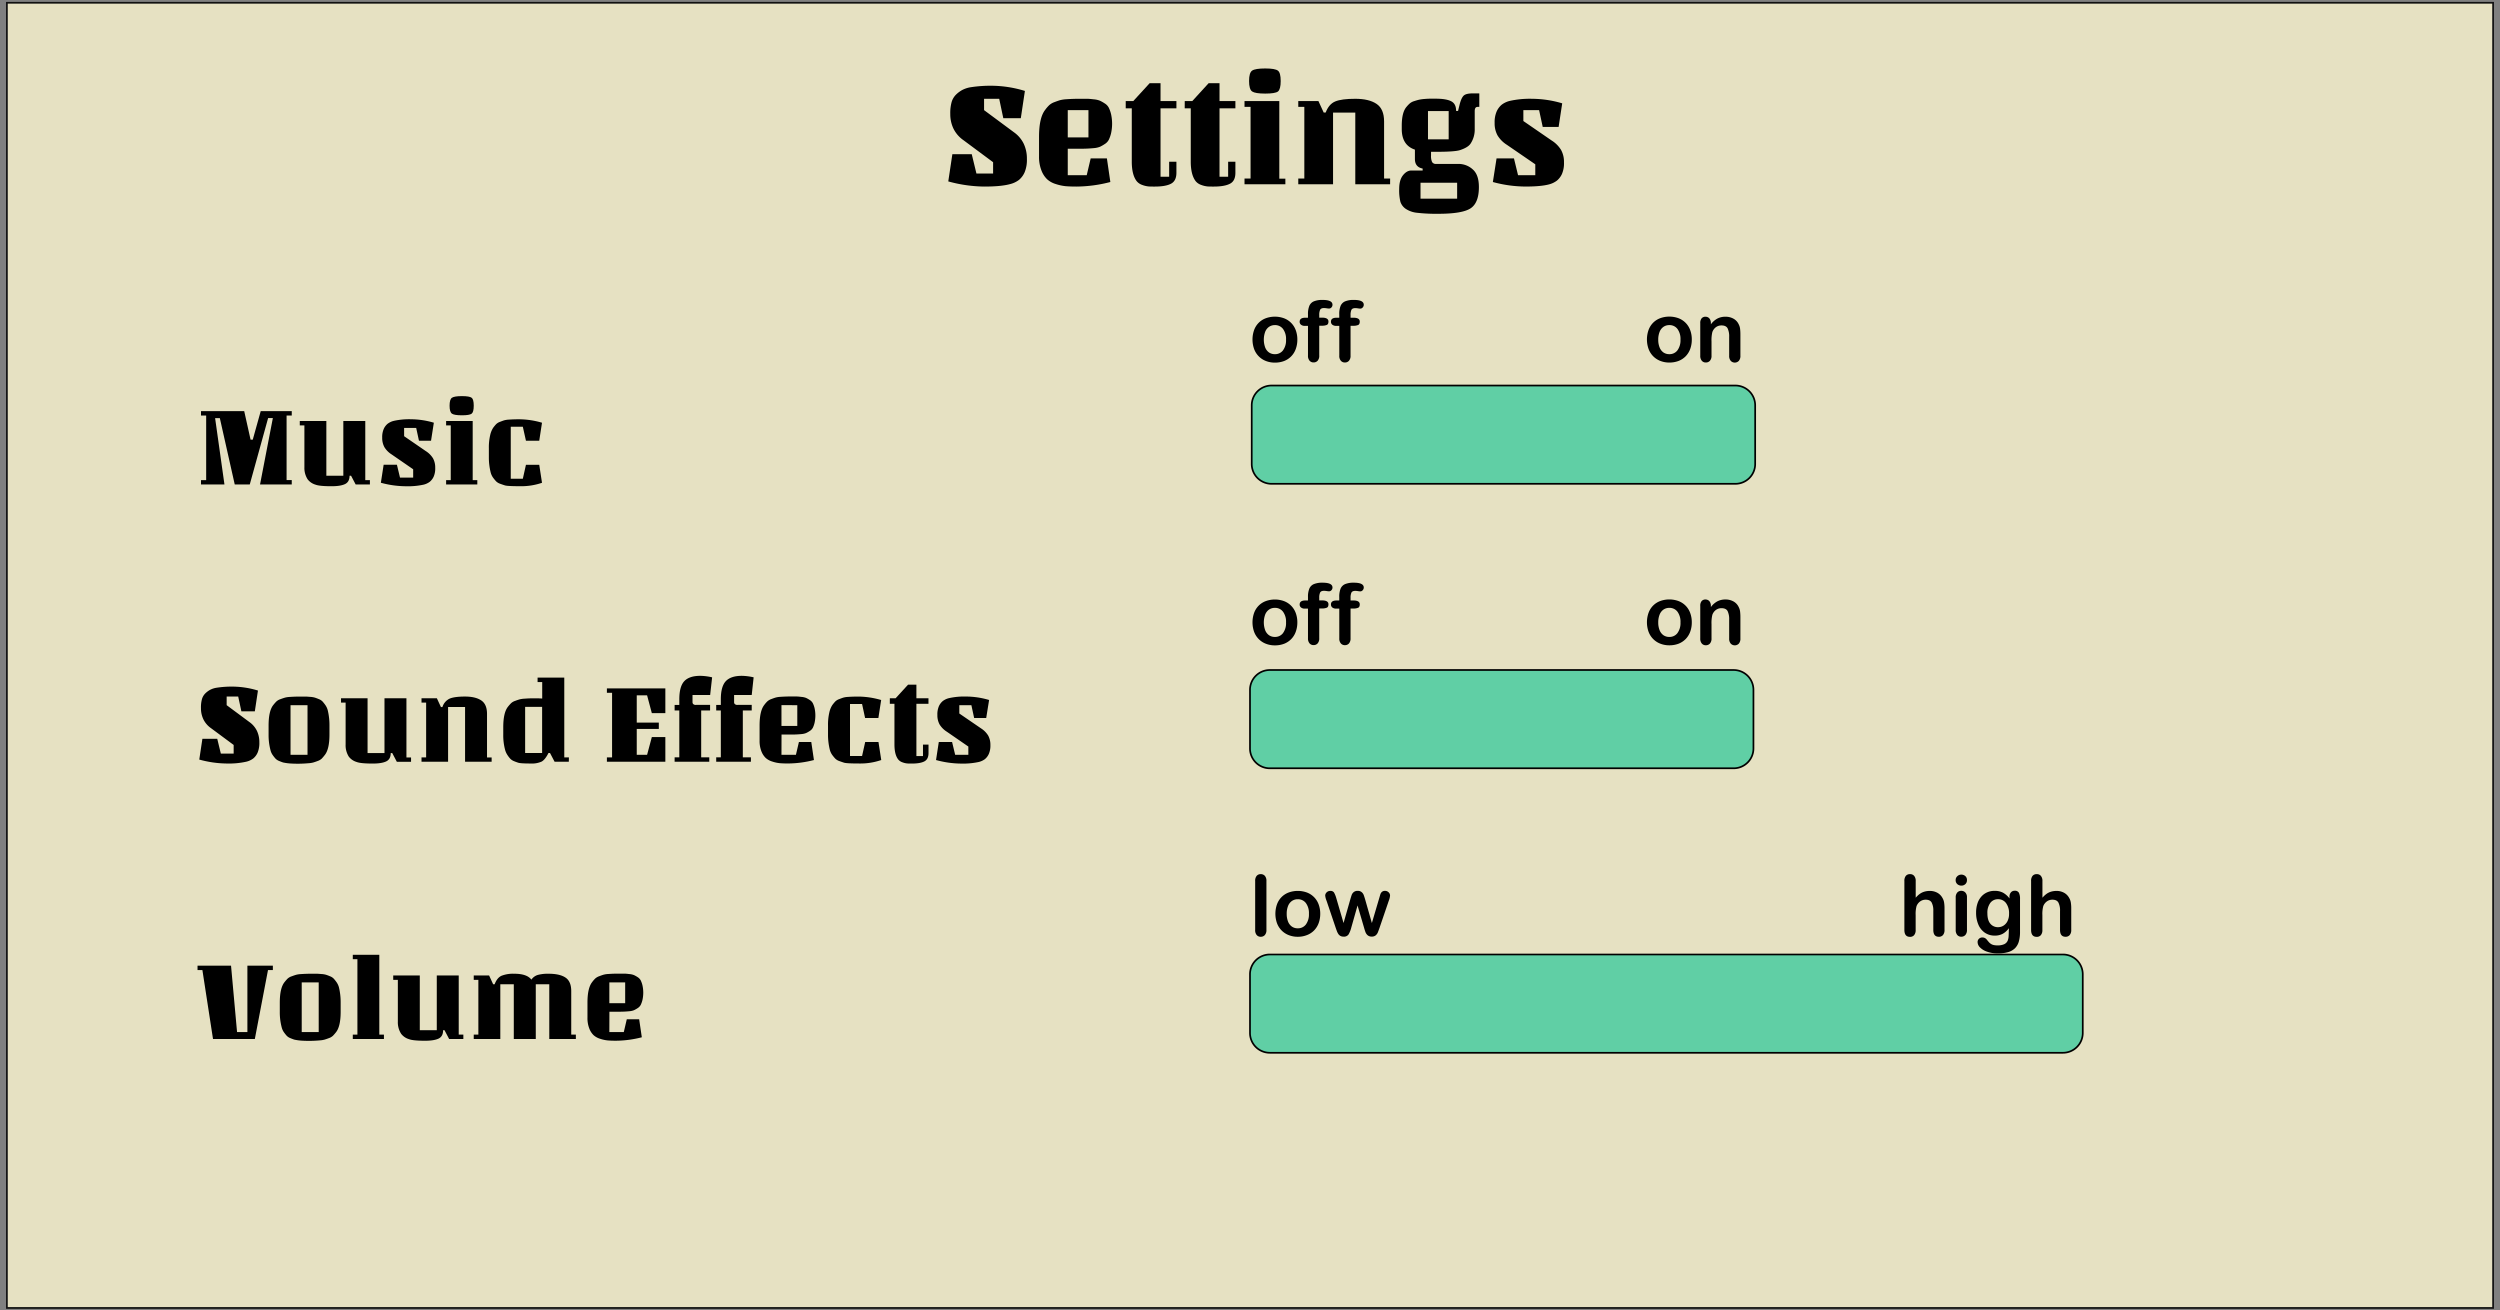 <svg id="Layer_1" data-name="Layer 1" xmlns="http://www.w3.org/2000/svg" width="1450" height="760" viewBox="0 0 1450 760"><rect x="0" y="0" width="1450" height="760" fill="#808080" stroke="none"/><defs><style>.cls-1{opacity:0.87;}.cls-2{fill:#f5efcb;}.cls-3{fill:#60cfa5;}</style></defs><title>killmeeeeee</title><g class="cls-1"><rect class="cls-2" x="4" y="1.61" width="1442" height="757"/><path d="M1445.5,2.11v756H4.5V2.11h1441m1-1H3.5v758h1443V1.11Z"/></g><path d="M550,105.22l2.37-15.8h11.24l2.72,11.24H576V94.08L558.74,81.26A17.54,17.54,0,0,1,553,74.59a19.38,19.38,0,0,1-1.84-8.47A23.78,23.78,0,0,1,552,59a10.12,10.12,0,0,1,2.51-4.13,16.49,16.49,0,0,1,3.59-2.67,16.17,16.17,0,0,1,4.74-1.58,76.12,76.12,0,0,1,13.08-.88,67.37,67.37,0,0,1,18.52,3l-2.37,15.8H581.91L579.54,57.3h-8.78v6.58l17.3,12.82a17.6,17.6,0,0,1,5.7,6.67,20.09,20.09,0,0,1,1.84,8.77,18.82,18.82,0,0,1-1.31,7.77,12.07,12.07,0,0,1-3.29,4.44,14.21,14.21,0,0,1-5.23,2.45q-5.17,1.41-14.92,1.41A81,81,0,0,1,550,105.22Z"/><path d="M619.3,101.62h11l2.29-9.74H642l2,13.69a80,80,0,0,1-19.75,2.64c-2.4,0-4.45-.08-6.15-.22a27,27,0,0,1-5.7-1.23,13.14,13.14,0,0,1-5.09-2.81A14.06,14.06,0,0,1,604,98.77a21.39,21.39,0,0,1-1.36-8V79.33q0-11,3.51-15.54a21.47,21.47,0,0,1,2.32-2.72,9.07,9.07,0,0,1,3-1.8c1.29-.49,2.37-.87,3.25-1.14a18.88,18.88,0,0,1,3.77-.57q3.69-.26,7.2-.26c2.34,0,4,0,4.92,0s2.19.13,3.77.31a12.47,12.47,0,0,1,3.55.79A21.08,21.08,0,0,1,640.76,60a6.43,6.43,0,0,1,2.37,2.54,18.49,18.49,0,0,1,1.32,3.82,25.86,25.86,0,0,1,0,10.8A18.49,18.49,0,0,1,643.13,81a6.43,6.43,0,0,1-2.37,2.54A21.08,21.08,0,0,1,638,85.12a12.47,12.47,0,0,1-3.55.79,73.21,73.21,0,0,1-8,.35H619.3Zm0-37.74v15.8h12V63.88Z"/><path d="M652.92,58.61h4.39l9.48-10.35h6.32V58.61h9.21v4.22h-9.21V102.5h5V93.81h4.21v6.41q0,4.65-3.11,6.32t-9.44,1.67c-1.64,0-2.89,0-3.77-.09a14,14,0,0,1-3.43-.83,7.19,7.19,0,0,1-3.24-2.15q-2.9-3.69-2.9-11.42V62.83h-3.51Z"/><path d="M687.15,58.61h4.39L701,48.26h6.32V58.61h9.21v4.22h-9.21V102.5h5V93.81h4.21v6.41c0,3.1-1,5.21-3.11,6.32s-5.22,1.67-9.44,1.67c-1.64,0-2.89,0-3.77-.09a13.81,13.81,0,0,1-3.42-.83,7.17,7.17,0,0,1-3.25-2.15q-2.89-3.69-2.9-11.42V62.83h-3.51Z"/><path d="M745.52,106.89h-23.7v-3.33h3.51V62h-3.51V58.61H742v45h3.51ZM741.22,41Q742.8,42.2,742.8,47t-1.58,6.06q-1.58,1.21-7.37,1.22c-3.86,0-6.4-.41-7.6-1.22s-1.79-2.84-1.79-6.06.59-5.24,1.79-6.06,3.74-1.23,7.6-1.23S740.17,40.15,741.22,41Z"/><path d="M806.26,106.89H786.07V65.29h-12.9v41.6H753v-3.33h3.51V62H753V58.61h11.68l3.07,6.68h1.14q1.85-4.92,5.57-6.46t11.63-1.53q7.9,0,12.29,2.94t4.39,10.22v33.1h3.51Z"/><path d="M815.3,121.11a8,8,0,0,1-3.07-4.08,28.28,28.28,0,0,1-.7-7.46q0-5.14,2.19-7.9t4.83-2.77h6.58V97.76c-3-.58-4.48-2.43-4.48-5.53V86.79q-7.64-2.55-7.63-12V72.92q0-7.82,2.81-11a16.55,16.55,0,0,1,1.93-2,7.27,7.27,0,0,1,2.5-1.28c1.08-.35,2-.61,2.72-.79a23.84,23.84,0,0,1,3.12-.44c1.34-.11,2.4-.17,3.16-.17h3.51q6,0,8.91,1.49t2.85,5.62h1.14l.88-3.6q1-3.95,2.37-5.27c.93-.88,2.66-1.31,5.18-1.31H858V62h-1c-1.11,0-1.66.82-1.66,2.46V74.77A14.7,14.7,0,0,1,853,83.19q-1.41,2.28-6.15,3.86-3,1-13.69,1H830v2.11a8.41,8.41,0,0,0,.61,3.81,2.46,2.46,0,0,0,2.37,1.1H846a12.17,12.17,0,0,1,8.12,3.12q3.65,3.12,3.64,10.31,0,9.14-4.82,12.33T834,124a97.47,97.47,0,0,1-11.94-.57A14.53,14.53,0,0,1,815.3,121.11ZM845.14,106H823.9v9.22h21.24Zm-4.91-25.19V64.41h-12V80.82Z"/><path d="M865.86,105.57,868,91.88h10.1l2.37,9.74h10V95.3L874,84a16.81,16.81,0,0,1-5.44-5.48,14.41,14.41,0,0,1-1.67-7.2,15.71,15.71,0,0,1,1.19-6.72A11,11,0,0,1,871,60.72a12.74,12.74,0,0,1,4.65-2.19,53.53,53.53,0,0,1,13-1.23,62.47,62.47,0,0,1,17.43,2.63L904,73.62h-9.22l-2.1-9.74h-9.13V70.2L900,81.52A16.93,16.93,0,0,1,905.44,87a14.41,14.41,0,0,1,1.67,7.2,15.68,15.68,0,0,1-1.18,6.71,10.82,10.82,0,0,1-2.94,3.86,12.87,12.87,0,0,1-4.66,2.2q-4.65,1.23-13.6,1.23A73.37,73.37,0,0,1,865.86,105.57Z"/><path d="M116.58,241v-2.55h25.06L145.33,255h1.27l4.62-16.55h18V241h-3v37.45h3V281H150.82l7.44-38.52h-2.75L144.86,281h-8.71L127.5,242.5h-2.74L130.18,281h-13.6v-2.54h3V241Z"/><path d="M176.55,271V246.72h-2.68v-2.55h15.41v31.76h9.85V244.17h12.73v34.31h2.68V281h-8.25l-2.68-5.09h-.87q0,3.56-2.58,4.83c-1.72.84-4.32,1.27-7.8,1.27q-6.9,0-9.25-.87a8.94,8.94,0,0,1-4.69-3.15A12.23,12.23,0,0,1,176.55,271Z"/><path d="M220.9,280l1.61-10.45h7.7L232,277h7.64v-4.82l-12.53-8.64a12.86,12.86,0,0,1-4.15-4.19,11,11,0,0,1-1.28-5.49,11.87,11.87,0,0,1,.91-5.13,8.38,8.38,0,0,1,2.24-2.95,9.85,9.85,0,0,1,3.55-1.67,40.75,40.75,0,0,1,9.95-.94,47.48,47.48,0,0,1,13.3,2L250,255.63h-7l-1.61-7.44h-7V253L247,261.66a13,13,0,0,1,4.16,4.19,11.09,11.09,0,0,1,1.27,5.49,11.87,11.87,0,0,1-.91,5.13,8.38,8.38,0,0,1-2.24,2.95,9.77,9.77,0,0,1-3.55,1.67,43.12,43.12,0,0,1-10.39.94A56.18,56.18,0,0,1,220.9,280Z"/><path d="M276.84,281H258.75v-2.54h2.68V246.72h-2.68v-2.55h15.41v34.31h2.68Zm-3.28-50.31c.8.62,1.21,2.16,1.21,4.62s-.41,4-1.21,4.62-2.68.94-5.63.94-4.88-.31-5.79-.94-1.38-2.16-1.38-4.62.46-4,1.38-4.62,2.84-.94,5.79-.94S272.76,230.08,273.56,230.71Z"/><path d="M301.6,282q-7.28,0-8.74-.47c-1-.31-2-.66-2.92-1a6.2,6.2,0,0,1-2.21-1.37,23,23,0,0,1-1.71-2.08,9,9,0,0,1-1.4-2.95,35.77,35.77,0,0,1-1.08-8.91V260a31.21,31.21,0,0,1,.77-7.64,13.2,13.2,0,0,1,1.71-4.22,23,23,0,0,1,1.71-2.08,6.07,6.07,0,0,1,2.21-1.37c1-.38,1.75-.67,2.38-.87a12.66,12.66,0,0,1,2.75-.44q2.74-.19,5.89-.2a48.26,48.26,0,0,1,13.4,2l-1.6,10.45h-7.71l-1.81-8.11h-7v30.15h7l1.81-8.1h7.71l1.6,10.45A37,37,0,0,1,301.6,282Z"/><path d="M115.58,440.55l1.81-12.06H126l2.08,8.58h7.44v-5l-13.2-9.78a13.48,13.48,0,0,1-4.36-5.09,14.8,14.8,0,0,1-1.4-6.47,18.1,18.1,0,0,1,.63-5.42,7.67,7.67,0,0,1,1.91-3.15,12.7,12.7,0,0,1,2.75-2.05,12.21,12.21,0,0,1,3.62-1.2,58,58,0,0,1,10-.67,51.19,51.19,0,0,1,14.14,2.28l-1.81,12.06H140L138.16,404h-6.7v5l13.2,9.79a13.47,13.47,0,0,1,4.35,5.09,15.33,15.33,0,0,1,1.41,6.7,14.38,14.38,0,0,1-1,5.93,9.15,9.15,0,0,1-2.51,3.38,10.81,10.81,0,0,1-4,1.88,46.32,46.32,0,0,1-11.39,1.07A61.76,61.76,0,0,1,115.58,440.55Z"/><path d="M191.09,420.79V426q0,8.44-2.68,11.86A25.7,25.7,0,0,1,186.6,440a6.56,6.56,0,0,1-2.35,1.37c-1,.38-1.87.67-2.54.87a14.27,14.27,0,0,1-2.89.44,67.45,67.45,0,0,1-9.94.17,29.1,29.1,0,0,1-4.66-.61q-.94-.3-2.31-.87A5.89,5.89,0,0,1,159.8,440a20.49,20.49,0,0,1-1.64-2.08,8.34,8.34,0,0,1-1.31-2.95,34.33,34.33,0,0,1-1.07-8.91v-5.22q0-8.44,2.68-11.86a23.88,23.88,0,0,1,1.81-2.08,6.29,6.29,0,0,1,2.34-1.37q1.54-.57,2.55-.87a13.72,13.72,0,0,1,2.94-.44c1.88-.13,3.71-.2,5.5-.2s3,0,3.65,0,1.55.08,2.71.17a11.74,11.74,0,0,1,2.68.44c.63.2,1.4.49,2.32.87a5.93,5.93,0,0,1,2.11,1.37,23.76,23.76,0,0,1,1.64,2.08,9.42,9.42,0,0,1,1.37,2.95A36.74,36.74,0,0,1,191.09,420.79Zm-12.73,17V409h-9.85V437.8Z"/><path d="M200.46,431.77V407.52h-2.67V405h15.4v31.76H223V405h12.73v34.31h2.68v2.54h-8.24l-2.68-5.09h-.87q0,3.56-2.58,4.83c-1.72.84-4.32,1.27-7.8,1.27-4.6,0-7.69-.29-9.25-.87a8.94,8.94,0,0,1-4.69-3.15A12.23,12.23,0,0,1,200.46,431.77Z"/><path d="M285.15,441.82H269.74V410.07h-9.85v31.75H244.48v-2.54h2.68V407.52h-2.68V405h8.91l2.35,5.1h.87a8,8,0,0,1,4.25-4.93q2.85-1.17,8.88-1.17t9.38,2.24c2.24,1.5,3.35,4.1,3.35,7.81v25.26h2.68Z"/><path d="M329.91,441.82h-8.24L319,436.73h-.87c-1.3,2.59-2.63,4.26-4,5a13.81,13.81,0,0,1-6.33,1.11q-5.83,0-7.24-.47a28.17,28.17,0,0,1-2.68-1,6.18,6.18,0,0,1-2-1.4,16.4,16.4,0,0,1-1.61-2.12,10.26,10.26,0,0,1-1.31-2.94,32.59,32.59,0,0,1-1.07-8.85v-4.22q0-8.44,2.68-11.86a22.19,22.19,0,0,1,1.81-2.07,6.43,6.43,0,0,1,2.35-1.38c1-.38,1.87-.67,2.54-.87a14.53,14.53,0,0,1,2.95-.43c1.88-.14,3.63-.21,5.26-.21s3.29,0,5,.14v-9.58h-2.68V393h15.48v46.3h2.68ZM304.58,410v26.73h9.85V410Z"/><path d="M352,441.82v-2.54H355V401.83H352v-2.55h33.9v14.34h-7.84l-2.75-10.32h-6v15.81h12.8v3.69h-12.8v15h6l2.75-10.31h7.84v14.33Z"/><path d="M391.28,412.08v-3.22H394v-3.22q0-7.5,2.91-10.58t9.28-3.08a33.2,33.2,0,0,1,6.84.87l-1.14,10.25H401.66v4a1.79,1.79,0,0,0,.34,1.2,2.13,2.13,0,0,0,1.67.54h8.18v3.22h-5.16v27.2h4.69v2.54h-20.1v-2.54H394v-27.2Z"/><path d="M415.4,412.08v-3.22h2.68v-3.22q0-7.5,2.91-10.58t9.28-3.08a33.2,33.2,0,0,1,6.84.87L436,403.1H425.78v4a1.79,1.79,0,0,0,.34,1.2,2.13,2.13,0,0,0,1.67.54H436v3.22h-5.16v27.2h4.69v2.54H415.4v-2.54h2.68v-27.2Z"/><path d="M453.25,437.8h8.38l1.74-7.43h7.17l1.54,10.45a61.23,61.23,0,0,1-15.08,2c-1.83,0-3.39-.06-4.69-.17a19.79,19.79,0,0,1-4.35-.94,10,10,0,0,1-3.89-2.14,10.8,10.8,0,0,1-2.51-3.95,16.45,16.45,0,0,1-1-6.13v-8.71q0-8.39,2.68-11.86a16.77,16.77,0,0,1,1.78-2.08,6.86,6.86,0,0,1,2.31-1.37c1-.38,1.81-.67,2.48-.87a13.48,13.48,0,0,1,2.88-.44c1.87-.13,3.71-.2,5.49-.2s3,0,3.75,0,1.68.1,2.89.24a9.48,9.48,0,0,1,2.71.6,15.76,15.76,0,0,1,2.14,1.21,4.91,4.91,0,0,1,1.81,1.94,14.13,14.13,0,0,1,1,2.91,20,20,0,0,1,0,8.24,14,14,0,0,1-1,2.92,4.91,4.91,0,0,1-1.81,1.94,15.76,15.76,0,0,1-2.14,1.21,9.48,9.48,0,0,1-2.71.6,56.72,56.72,0,0,1-6.1.27h-5.43Zm0-28.81v12.06h9.18V409Z"/><path d="M498.31,442.83c-4.85,0-7.76-.16-8.75-.47s-1.95-.66-2.91-1a6.2,6.2,0,0,1-2.21-1.37,23,23,0,0,1-1.71-2.08,9.06,9.06,0,0,1-1.41-2.95,36.25,36.25,0,0,1-1.07-8.91v-5.22a31.21,31.21,0,0,1,.77-7.64,13,13,0,0,1,1.71-4.22,23,23,0,0,1,1.71-2.08,6.07,6.07,0,0,1,2.21-1.37c1-.38,1.75-.67,2.38-.87a12,12,0,0,1,2.75-.44q2.75-.19,5.89-.2a48.26,48.26,0,0,1,13.4,2l-1.61,10.45h-7.7L500,408.32h-7v30.15h7l1.81-8.1h7.7l1.61,10.45A37.07,37.07,0,0,1,498.31,442.83Z"/><path d="M516.1,405h3.35l7.23-7.9h4.83V405h7v3.22h-7v30.28h3.82v-6.63h3.21v4.89q0,3.56-2.38,4.83c-1.58.84-4,1.27-7.2,1.27-1.25,0-2.21,0-2.88-.07a10,10,0,0,1-2.61-.63,5.37,5.37,0,0,1-2.48-1.65c-1.48-1.87-2.21-4.77-2.21-8.71V408.19H516.1Z"/><path d="M542.9,440.82l1.6-10.45h7.71L554,437.8h7.64V433l-12.53-8.64a13,13,0,0,1-4.16-4.19,11,11,0,0,1-1.27-5.49,12,12,0,0,1,.9-5.13,8.51,8.51,0,0,1,2.25-2.95,9.77,9.77,0,0,1,3.55-1.67,40.69,40.69,0,0,1,10-.94,47.53,47.53,0,0,1,13.3,2L572,416.43h-7L563.4,409h-7v4.83L569,422.46a13,13,0,0,1,4.15,4.19,11,11,0,0,1,1.28,5.49,12,12,0,0,1-.91,5.13,8.38,8.38,0,0,1-2.24,3,9.85,9.85,0,0,1-3.55,1.67,43.12,43.12,0,0,1-10.39.94A56.12,56.12,0,0,1,542.9,440.82Z"/><path d="M158.26,560.08v2.55h-2.82l-7.64,40H123.55l-6.16-40h-2.82v-2.55H134l3.49,38.52h6V560.08Z"/><path d="M197.58,581.59v5.22q0,8.45-2.68,11.86a25.82,25.82,0,0,1-1.8,2.08,6.56,6.56,0,0,1-2.35,1.37c-1,.38-1.87.67-2.54.87a14.39,14.39,0,0,1-2.89.44,67.57,67.57,0,0,1-9.95.17,29.09,29.09,0,0,1-4.65-.61q-.94-.3-2.31-.87a5.89,5.89,0,0,1-2.11-1.37,21.92,21.92,0,0,1-1.65-2.08,8.5,8.5,0,0,1-1.3-2.95,34.33,34.33,0,0,1-1.07-8.91v-5.22q0-8.45,2.68-11.86a25.82,25.82,0,0,1,1.8-2.08,6.42,6.42,0,0,1,2.35-1.37q1.54-.57,2.55-.87a13.72,13.72,0,0,1,2.94-.44c1.88-.13,3.71-.2,5.5-.2s3,0,3.65,0,1.55.08,2.71.17a11.74,11.74,0,0,1,2.68.44q.95.3,2.31.87a5.76,5.76,0,0,1,2.11,1.37,21.92,21.92,0,0,1,1.65,2.08,9.47,9.47,0,0,1,1.37,2.94A36.9,36.9,0,0,1,197.58,581.59Zm-12.73,17V569.79H175V598.6Z"/><path d="M204.62,553.78H220v46.3h2.68v2.54H204.62v-2.54h2.68V556.33h-2.68Z"/><path d="M230.75,592.57V568.32h-2.68v-2.55h15.41v31.76h9.85V565.77h12.73v34.31h2.68v2.54H260.5l-2.68-5.09H257c0,2.37-.87,4-2.58,4.83s-4.33,1.27-7.81,1.27q-6.9,0-9.25-.87a9,9,0,0,1-4.69-3.15A12.23,12.23,0,0,1,230.75,592.57Z"/><path d="M290.18,570.87v31.75H274.77v-2.54h2.68V568.32h-2.68v-2.55h8.91l2.34,5.1h.87c.94-2.5,2.27-4.15,4-4.93a18.51,18.51,0,0,1,7.4-1.17q7.31,0,9.92,3.42a6.88,6.88,0,0,1,3.79-2.75,22.84,22.84,0,0,1,6.19-.67q6.51,0,9.82,2.24t3.31,7.81v25.26H334v2.54H318.58V570.87h-7.83v31.75H298V570.87Z"/><path d="M353.42,598.6h8.38l1.74-7.43h7.17l1.54,10.45a61.15,61.15,0,0,1-15.07,2c-1.84,0-3.4-.06-4.69-.17a19.75,19.75,0,0,1-4.36-.94,10,10,0,0,1-3.88-2.14,10.68,10.68,0,0,1-2.52-4,16.45,16.45,0,0,1-1-6.13v-8.71q0-8.39,2.68-11.86a16.77,16.77,0,0,1,1.78-2.08,6.86,6.86,0,0,1,2.31-1.37c1-.38,1.81-.67,2.48-.87a13.48,13.48,0,0,1,2.88-.44c1.88-.13,3.71-.2,5.5-.2s3,0,3.75,0,1.67.1,2.88.24a9.48,9.48,0,0,1,2.71.6,16.42,16.42,0,0,1,2.15,1.21,5,5,0,0,1,1.8,1.94,14.13,14.13,0,0,1,1,2.91,19.51,19.51,0,0,1,0,8.24,14,14,0,0,1-1,2.92,5,5,0,0,1-1.8,1.94,16.42,16.42,0,0,1-2.15,1.21,9.48,9.48,0,0,1-2.71.6,56.59,56.59,0,0,1-6.1.27h-5.43Zm0-28.81v12.06h9.18V569.79Z"/><rect class="cls-3" x="726" y="223.61" width="292" height="57" rx="11.5" ry="11.5"/><path d="M1006.5,224.11a11,11,0,0,1,11,11v34a11,11,0,0,1-11,11h-269a11,11,0,0,1-11-11v-34a11,11,0,0,1,11-11h269m0-1h-269a12,12,0,0,0-12,12v34a12,12,0,0,0,12,12h269a12,12,0,0,0,12-12v-34a12,12,0,0,0-12-12Z"/><rect class="cls-3" x="725" y="388.61" width="292" height="57" rx="11.5" ry="11.5"/><path d="M1005.5,389.11a11,11,0,0,1,11,11v34a11,11,0,0,1-11,11h-269a11,11,0,0,1-11-11v-34a11,11,0,0,1,11-11h269m0-1h-269a12,12,0,0,0-12,12v34a12,12,0,0,0,12,12h269a12,12,0,0,0,12-12v-34a12,12,0,0,0-12-12Z"/><rect class="cls-3" x="725" y="553.61" width="483" height="57" rx="11.5" ry="11.5"/><path d="M1196.5,554.11a11,11,0,0,1,11,11v34a11,11,0,0,1-11,11h-460a11,11,0,0,1-11-11v-34a11,11,0,0,1,11-11h460m0-1h-460a12,12,0,0,0-12,12v34a12,12,0,0,0,12,12h460a12,12,0,0,0,12-12v-34a12,12,0,0,0-12-12Z"/><path d="M752.46,197a15.54,15.54,0,0,1-.91,5.38,11.58,11.58,0,0,1-6.75,7,14.74,14.74,0,0,1-5.38.94,14.11,14.11,0,0,1-5.34-1,11.78,11.78,0,0,1-6.73-7,16.56,16.56,0,0,1,0-10.8,11.62,11.62,0,0,1,2.61-4.21,11.38,11.38,0,0,1,4.11-2.69,15.52,15.52,0,0,1,10.72,0,11.59,11.59,0,0,1,6.76,6.94A15.41,15.41,0,0,1,752.46,197Zm-6.56,0a9.75,9.75,0,0,0-1.76-6.22,5.7,5.7,0,0,0-4.72-2.22,5.89,5.89,0,0,0-3.38,1,6.33,6.33,0,0,0-2.25,2.93,13.45,13.45,0,0,0,0,9,6.44,6.44,0,0,0,2.23,2.93,5.82,5.82,0,0,0,3.41,1,5.68,5.68,0,0,0,4.72-2.23A9.76,9.76,0,0,0,745.9,197Z"/><path d="M757.08,184.28h1.55v-2a12.45,12.45,0,0,1,.78-4.86,4.93,4.93,0,0,1,2.63-2.64,12.78,12.78,0,0,1,5.08-.82c3.82,0,5.72.93,5.72,2.8a2.2,2.2,0,0,1-.6,1.55,1.84,1.84,0,0,1-1.41.65,11,11,0,0,1-1.31-.14,10.33,10.33,0,0,0-1.58-.15c-1.18,0-1.94.35-2.27,1a7,7,0,0,0-.51,3v1.56h1.61c2.48,0,3.73.75,3.73,2.25,0,1.06-.33,1.74-1,2a7,7,0,0,1-2.73.43h-1.61v17.3a4.21,4.21,0,0,1-.92,3,3.06,3.06,0,0,1-2.38,1,3,3,0,0,1-2.31-1,4.26,4.26,0,0,1-.92-3V189h-1.79a3.39,3.39,0,0,1-2.25-.66,2.11,2.11,0,0,1-.79-1.71C753.8,185.06,754.89,184.28,757.08,184.28Z"/><path d="M775.21,184.28h1.56v-2a12.47,12.47,0,0,1,.77-4.86,5,5,0,0,1,2.63-2.64,12.84,12.84,0,0,1,5.09-.82q5.72,0,5.72,2.8a2.2,2.2,0,0,1-.6,1.55A1.87,1.87,0,0,1,789,179a10.92,10.92,0,0,1-1.32-.14,10.22,10.22,0,0,0-1.58-.15c-1.18,0-1.94.35-2.27,1a7,7,0,0,0-.5,3v1.56h1.6c2.49,0,3.73.75,3.73,2.25,0,1.06-.33,1.74-1,2a7,7,0,0,1-2.74.43h-1.6v17.3a4.26,4.26,0,0,1-.92,3,3.07,3.07,0,0,1-2.38,1,3,3,0,0,1-2.31-1,4.21,4.21,0,0,1-.92-3V189H775a3.43,3.43,0,0,1-2.25-.66,2.14,2.14,0,0,1-.79-1.71C771.93,185.06,773,184.28,775.21,184.28Z"/><path d="M981.24,197a15.54,15.54,0,0,1-.91,5.38,12,12,0,0,1-2.63,4.24,11.85,11.85,0,0,1-4.12,2.72,14.77,14.77,0,0,1-5.38.94,14.11,14.11,0,0,1-5.34-1,11.78,11.78,0,0,1-6.73-7,16.56,16.56,0,0,1,0-10.8,11.62,11.62,0,0,1,2.61-4.21,11.38,11.38,0,0,1,4.11-2.69,15.52,15.52,0,0,1,10.72,0,11.59,11.59,0,0,1,6.76,6.94A15.41,15.41,0,0,1,981.24,197Zm-6.56,0a9.82,9.82,0,0,0-1.76-6.22,5.71,5.71,0,0,0-4.72-2.22,5.89,5.89,0,0,0-3.38,1,6.33,6.33,0,0,0-2.25,2.93,12,12,0,0,0-.79,4.52,11.84,11.84,0,0,0,.78,4.48,6.44,6.44,0,0,0,2.23,2.93,5.82,5.82,0,0,0,3.41,1,5.69,5.69,0,0,0,4.72-2.23A9.82,9.82,0,0,0,974.68,197Z"/><path d="M992.31,187.32v.78a11.52,11.52,0,0,1,3.77-3.33,10,10,0,0,1,4.7-1.07,9.38,9.38,0,0,1,4.62,1.13,7.13,7.13,0,0,1,3,3.18,7.67,7.67,0,0,1,.84,2.58,28.29,28.29,0,0,1,.19,3.54v12.16a4.32,4.32,0,0,1-.9,3,3.23,3.23,0,0,1-4.7,0,4.28,4.28,0,0,1-.91-2.94V195.4a10.86,10.86,0,0,0-.9-4.94q-.9-1.71-3.57-1.71a5.34,5.34,0,0,0-3.19,1,6,6,0,0,0-2.1,2.86,20.4,20.4,0,0,0-.48,5.46v8.18a4.27,4.27,0,0,1-.92,3,3.12,3.12,0,0,1-2.38,1,2.94,2.94,0,0,1-2.32-1,4.28,4.28,0,0,1-.91-2.94V187.41a4.15,4.15,0,0,1,.81-2.79,2.84,2.84,0,0,1,2.23-.92,3,3,0,0,1,1.55.41,2.87,2.87,0,0,1,1.11,1.22A4.28,4.28,0,0,1,992.31,187.32Z"/><path d="M752.46,361a15.54,15.54,0,0,1-.91,5.38,11.58,11.58,0,0,1-6.75,7,14.74,14.74,0,0,1-5.38.94,14.11,14.11,0,0,1-5.34-1,11.78,11.78,0,0,1-6.73-6.95,16.56,16.56,0,0,1,0-10.8,11.62,11.62,0,0,1,2.61-4.21,11.38,11.38,0,0,1,4.11-2.69,15.52,15.52,0,0,1,10.72,0,11.59,11.59,0,0,1,6.76,6.94A15.41,15.41,0,0,1,752.46,361Zm-6.56,0a9.75,9.75,0,0,0-1.76-6.22,5.7,5.7,0,0,0-4.72-2.22,5.89,5.89,0,0,0-3.38,1,6.33,6.33,0,0,0-2.25,2.93,13.45,13.45,0,0,0,0,9,6.44,6.44,0,0,0,2.23,2.93,5.82,5.82,0,0,0,3.41,1,5.68,5.68,0,0,0,4.72-2.23A9.76,9.76,0,0,0,745.9,361Z"/><path d="M757.08,348.28h1.55v-2a12.45,12.45,0,0,1,.78-4.86,4.93,4.93,0,0,1,2.63-2.64,12.78,12.78,0,0,1,5.08-.82c3.82,0,5.72.93,5.72,2.8a2.2,2.2,0,0,1-.6,1.55,1.84,1.84,0,0,1-1.41.65,11,11,0,0,1-1.31-.14,10.33,10.33,0,0,0-1.58-.15c-1.18,0-1.94.35-2.27,1a7,7,0,0,0-.51,3v1.56h1.61c2.48,0,3.73.75,3.73,2.25,0,1.06-.33,1.74-1,2a7,7,0,0,1-2.73.43h-1.61v17.3a4.21,4.21,0,0,1-.92,2.95,3.06,3.06,0,0,1-2.38,1,3,3,0,0,1-2.31-1,4.26,4.26,0,0,1-.92-2.95V353h-1.79a3.39,3.39,0,0,1-2.25-.66,2.11,2.11,0,0,1-.79-1.71C753.8,349.06,754.89,348.28,757.08,348.28Z"/><path d="M775.21,348.28h1.56v-2a12.47,12.47,0,0,1,.77-4.86,5,5,0,0,1,2.63-2.64,12.84,12.84,0,0,1,5.09-.82q5.72,0,5.72,2.8a2.2,2.2,0,0,1-.6,1.55A1.87,1.87,0,0,1,789,343a10.92,10.92,0,0,1-1.32-.14,10.22,10.22,0,0,0-1.58-.15c-1.18,0-1.94.35-2.27,1a7,7,0,0,0-.5,3v1.56h1.6c2.49,0,3.73.75,3.73,2.25,0,1.06-.33,1.74-1,2a7,7,0,0,1-2.74.43h-1.6v17.3a4.26,4.26,0,0,1-.92,2.95,3.07,3.07,0,0,1-2.38,1,3,3,0,0,1-2.31-1,4.21,4.21,0,0,1-.92-2.95V353H775a3.43,3.43,0,0,1-2.25-.66,2.14,2.14,0,0,1-.79-1.71C771.93,349.06,773,348.28,775.21,348.28Z"/><path d="M981.24,361a15.54,15.54,0,0,1-.91,5.38,12,12,0,0,1-2.63,4.24,11.85,11.85,0,0,1-4.12,2.72,14.77,14.77,0,0,1-5.38.94,14.11,14.11,0,0,1-5.34-1,11.78,11.78,0,0,1-6.73-6.95,16.56,16.56,0,0,1,0-10.8,11.62,11.62,0,0,1,2.61-4.21,11.38,11.38,0,0,1,4.11-2.69,15.52,15.52,0,0,1,10.72,0,11.59,11.59,0,0,1,6.76,6.94A15.41,15.41,0,0,1,981.24,361Zm-6.56,0a9.82,9.82,0,0,0-1.76-6.22,5.71,5.71,0,0,0-4.72-2.22,5.89,5.89,0,0,0-3.38,1,6.33,6.33,0,0,0-2.25,2.93,12,12,0,0,0-.79,4.52,11.84,11.84,0,0,0,.78,4.48,6.44,6.44,0,0,0,2.23,2.93,5.82,5.82,0,0,0,3.41,1,5.69,5.69,0,0,0,4.72-2.23A9.82,9.82,0,0,0,974.68,361Z"/><path d="M992.31,351.32v.78a11.52,11.52,0,0,1,3.77-3.33,10,10,0,0,1,4.7-1.07,9.38,9.38,0,0,1,4.62,1.13,7.13,7.13,0,0,1,3,3.18,7.67,7.67,0,0,1,.84,2.58,28.29,28.29,0,0,1,.19,3.54v12.16a4.32,4.32,0,0,1-.9,3,3.23,3.23,0,0,1-4.7,0,4.28,4.28,0,0,1-.91-2.94V359.4a10.86,10.86,0,0,0-.9-4.94q-.9-1.71-3.57-1.71a5.34,5.34,0,0,0-3.19,1,6,6,0,0,0-2.1,2.86,20.4,20.4,0,0,0-.48,5.46v8.18a4.27,4.27,0,0,1-.92,3,3.12,3.12,0,0,1-2.38,1,2.94,2.94,0,0,1-2.32-1,4.28,4.28,0,0,1-.91-2.94V351.41a4.15,4.15,0,0,1,.81-2.79,2.84,2.84,0,0,1,2.23-.92,3,3,0,0,1,1.55.41,2.87,2.87,0,0,1,1.11,1.22A4.28,4.28,0,0,1,992.31,351.32Z"/><path d="M728,539.29V511a4.42,4.42,0,0,1,.87-3,3,3,0,0,1,2.36-1,3.11,3.11,0,0,1,2.39,1,4.32,4.32,0,0,1,.91,3v28.33a4.27,4.27,0,0,1-.92,3,3.12,3.12,0,0,1-2.38,1,3,3,0,0,1-2.34-1A4.32,4.32,0,0,1,728,539.29Z"/><path d="M765.74,530a15.54,15.54,0,0,1-.91,5.38,12,12,0,0,1-2.63,4.24,11.6,11.6,0,0,1-4.12,2.71,14.36,14.36,0,0,1-5.38,1,14.11,14.11,0,0,1-5.34-1,11.78,11.78,0,0,1-6.73-6.95,16.56,16.56,0,0,1,0-10.8,11.62,11.62,0,0,1,2.61-4.21,11.38,11.38,0,0,1,4.11-2.69,15.52,15.52,0,0,1,10.72,0,11.59,11.59,0,0,1,6.76,6.94A15.41,15.41,0,0,1,765.74,530Zm-6.56,0a9.82,9.82,0,0,0-1.76-6.22,5.71,5.71,0,0,0-4.72-2.22,5.89,5.89,0,0,0-3.38,1,6.33,6.33,0,0,0-2.25,2.93,12.05,12.05,0,0,0-.78,4.52,11.84,11.84,0,0,0,.77,4.48,6.44,6.44,0,0,0,2.23,2.93,5.82,5.82,0,0,0,3.41,1,5.69,5.69,0,0,0,4.72-2.23A9.82,9.82,0,0,0,759.18,530Z"/><path d="M775,520.77l4.26,14.59,3.87-13.56c.42-1.42.72-2.39.92-2.91a3.79,3.79,0,0,1,1.13-1.48,3.36,3.36,0,0,1,2.26-.71,3.4,3.4,0,0,1,2.28.71,4,4,0,0,1,1.16,1.53c.23.55.54,1.5.94,2.86l3.87,13.56L800,520.77c.29-1,.52-1.81.69-2.29a3,3,0,0,1,.89-1.24,2.64,2.64,0,0,1,1.79-.54,2.85,2.85,0,0,1,2,.82,2.56,2.56,0,0,1,.86,1.91,10.12,10.12,0,0,1-.74,3l-5.34,15.65c-.46,1.32-.82,2.28-1.07,2.87a4.41,4.41,0,0,1-1.21,1.58,3.43,3.43,0,0,1-2.26.69,3.47,3.47,0,0,1-2.34-.74A4.54,4.54,0,0,1,792,540.7c-.27-.72-.57-1.65-.89-2.8l-3.73-12.73-3.61,12.73a15.61,15.61,0,0,1-1.56,4,3.18,3.18,0,0,1-2.94,1.35,3.7,3.7,0,0,1-1.83-.42,3.6,3.6,0,0,1-1.26-1.2,8.76,8.76,0,0,1-.88-1.84q-.39-1.06-.6-1.68l-5.29-15.65a11,11,0,0,1-.79-3,2.61,2.61,0,0,1,.84-1.89,2.79,2.79,0,0,1,2.06-.84,2.41,2.41,0,0,1,2.2.92A14,14,0,0,1,775,520.77Z"/><path d="M1111.11,511v9.69a13.52,13.52,0,0,1,2.42-2.27,8.82,8.82,0,0,1,2.62-1.26,11,11,0,0,1,3.09-.42,8.94,8.94,0,0,1,4.41,1.06,7.45,7.45,0,0,1,3,3.06,7.31,7.31,0,0,1,.93,2.62,20.59,20.59,0,0,1,.24,3.34v12.51a4.37,4.37,0,0,1-.89,3,3.08,3.08,0,0,1-2.38,1c-2.16,0-3.23-1.32-3.23-4v-11a10,10,0,0,0-.94-4.82c-.62-1.13-1.8-1.69-3.54-1.69a5.3,5.3,0,0,0-3.14,1,6,6,0,0,0-2.1,2.72,17.43,17.43,0,0,0-.52,5.19v8.64a4.42,4.42,0,0,1-.88,3,3,3,0,0,1-2.43,1q-3.22,0-3.23-4V511a4.53,4.53,0,0,1,.85-3,3,3,0,0,1,2.38-1,3,3,0,0,1,2.43,1A4.42,4.42,0,0,1,1111.11,511Z"/><path d="M1137.62,513.66a3.51,3.51,0,0,1-2.34-.83,3,3,0,0,1-1-2.37,2.93,2.93,0,0,1,1-2.29,3.32,3.32,0,0,1,2.31-.89,3.41,3.41,0,0,1,2.24.81,2.88,2.88,0,0,1,1,2.37,3,3,0,0,1-.95,2.35A3.3,3.3,0,0,1,1137.62,513.66Zm3.22,6.75v18.88a4.23,4.23,0,0,1-.93,3,3.12,3.12,0,0,1-2.37,1,2.94,2.94,0,0,1-2.33-1,4.33,4.33,0,0,1-.9-2.94V520.6a4.2,4.2,0,0,1,.9-2.92,3,3,0,0,1,2.33-1,3.14,3.14,0,0,1,2.37,1A3.83,3.83,0,0,1,1140.84,520.41Z"/><path d="M1171.61,521.49v19a20,20,0,0,1-.69,5.6,9,9,0,0,1-2.22,3.88,9.46,9.46,0,0,1-4,2.27,22,22,0,0,1-6.16.74,17.91,17.91,0,0,1-6-1,10.21,10.21,0,0,1-4.09-2.44,4.43,4.43,0,0,1-1.44-3.07,2.54,2.54,0,0,1,.81-2,2.82,2.82,0,0,1,2-.75,3.23,3.23,0,0,1,2.51,1.26c.35.43.71.87,1.09,1.31a6.23,6.23,0,0,0,1.24,1.12,4.81,4.81,0,0,0,1.64.7,9.69,9.69,0,0,0,2.2.22,9,9,0,0,0,3.94-.7,4.05,4.05,0,0,0,2-2A8.17,8.17,0,0,0,1165,543c.06-1,.11-2.52.14-4.65a10.82,10.82,0,0,1-3.48,3.2,9.44,9.44,0,0,1-4.7,1.1,9.94,9.94,0,0,1-5.73-1.67,10.7,10.7,0,0,1-3.77-4.69,17.21,17.21,0,0,1-1.32-7,16.65,16.65,0,0,1,.8-5.32,11.14,11.14,0,0,1,2.29-4,9.73,9.73,0,0,1,3.42-2.45,10.75,10.75,0,0,1,4.26-.83,10.37,10.37,0,0,1,4.81,1.06,11.9,11.9,0,0,1,3.78,3.34v-.88a3.82,3.82,0,0,1,.84-2.64,2.74,2.74,0,0,1,2.15-.93,2.53,2.53,0,0,1,2.51,1.23A8.06,8.06,0,0,1,1171.61,521.49Zm-18.92,8.28c0,2.64.58,4.65,1.73,6a5.63,5.63,0,0,0,4.49,2,5.86,5.86,0,0,0,3.07-.87,6.4,6.4,0,0,0,2.36-2.63,9.16,9.16,0,0,0,.91-4.27,9.82,9.82,0,0,0-1.76-6.22,5.59,5.59,0,0,0-4.63-2.23,5.43,5.43,0,0,0-4.48,2.13A9.52,9.52,0,0,0,1152.69,529.77Z"/><path d="M1184.61,511v9.69a13.52,13.52,0,0,1,2.42-2.27,8.82,8.82,0,0,1,2.62-1.26,11,11,0,0,1,3.09-.42,8.94,8.94,0,0,1,4.41,1.06,7.45,7.45,0,0,1,3,3.06,7.31,7.31,0,0,1,.93,2.62,20.59,20.59,0,0,1,.24,3.34v12.51a4.37,4.37,0,0,1-.89,3,3.08,3.08,0,0,1-2.38,1c-2.16,0-3.23-1.32-3.23-4v-11a10,10,0,0,0-.94-4.82c-.62-1.13-1.8-1.69-3.54-1.69a5.3,5.3,0,0,0-3.14,1,6,6,0,0,0-2.1,2.72,17.43,17.43,0,0,0-.52,5.19v8.64a4.42,4.42,0,0,1-.88,3,3,3,0,0,1-2.43,1q-3.22,0-3.23-4V511a4.53,4.53,0,0,1,.85-3,3,3,0,0,1,2.38-1,3,3,0,0,1,2.43,1A4.42,4.42,0,0,1,1184.61,511Z"/></svg>
